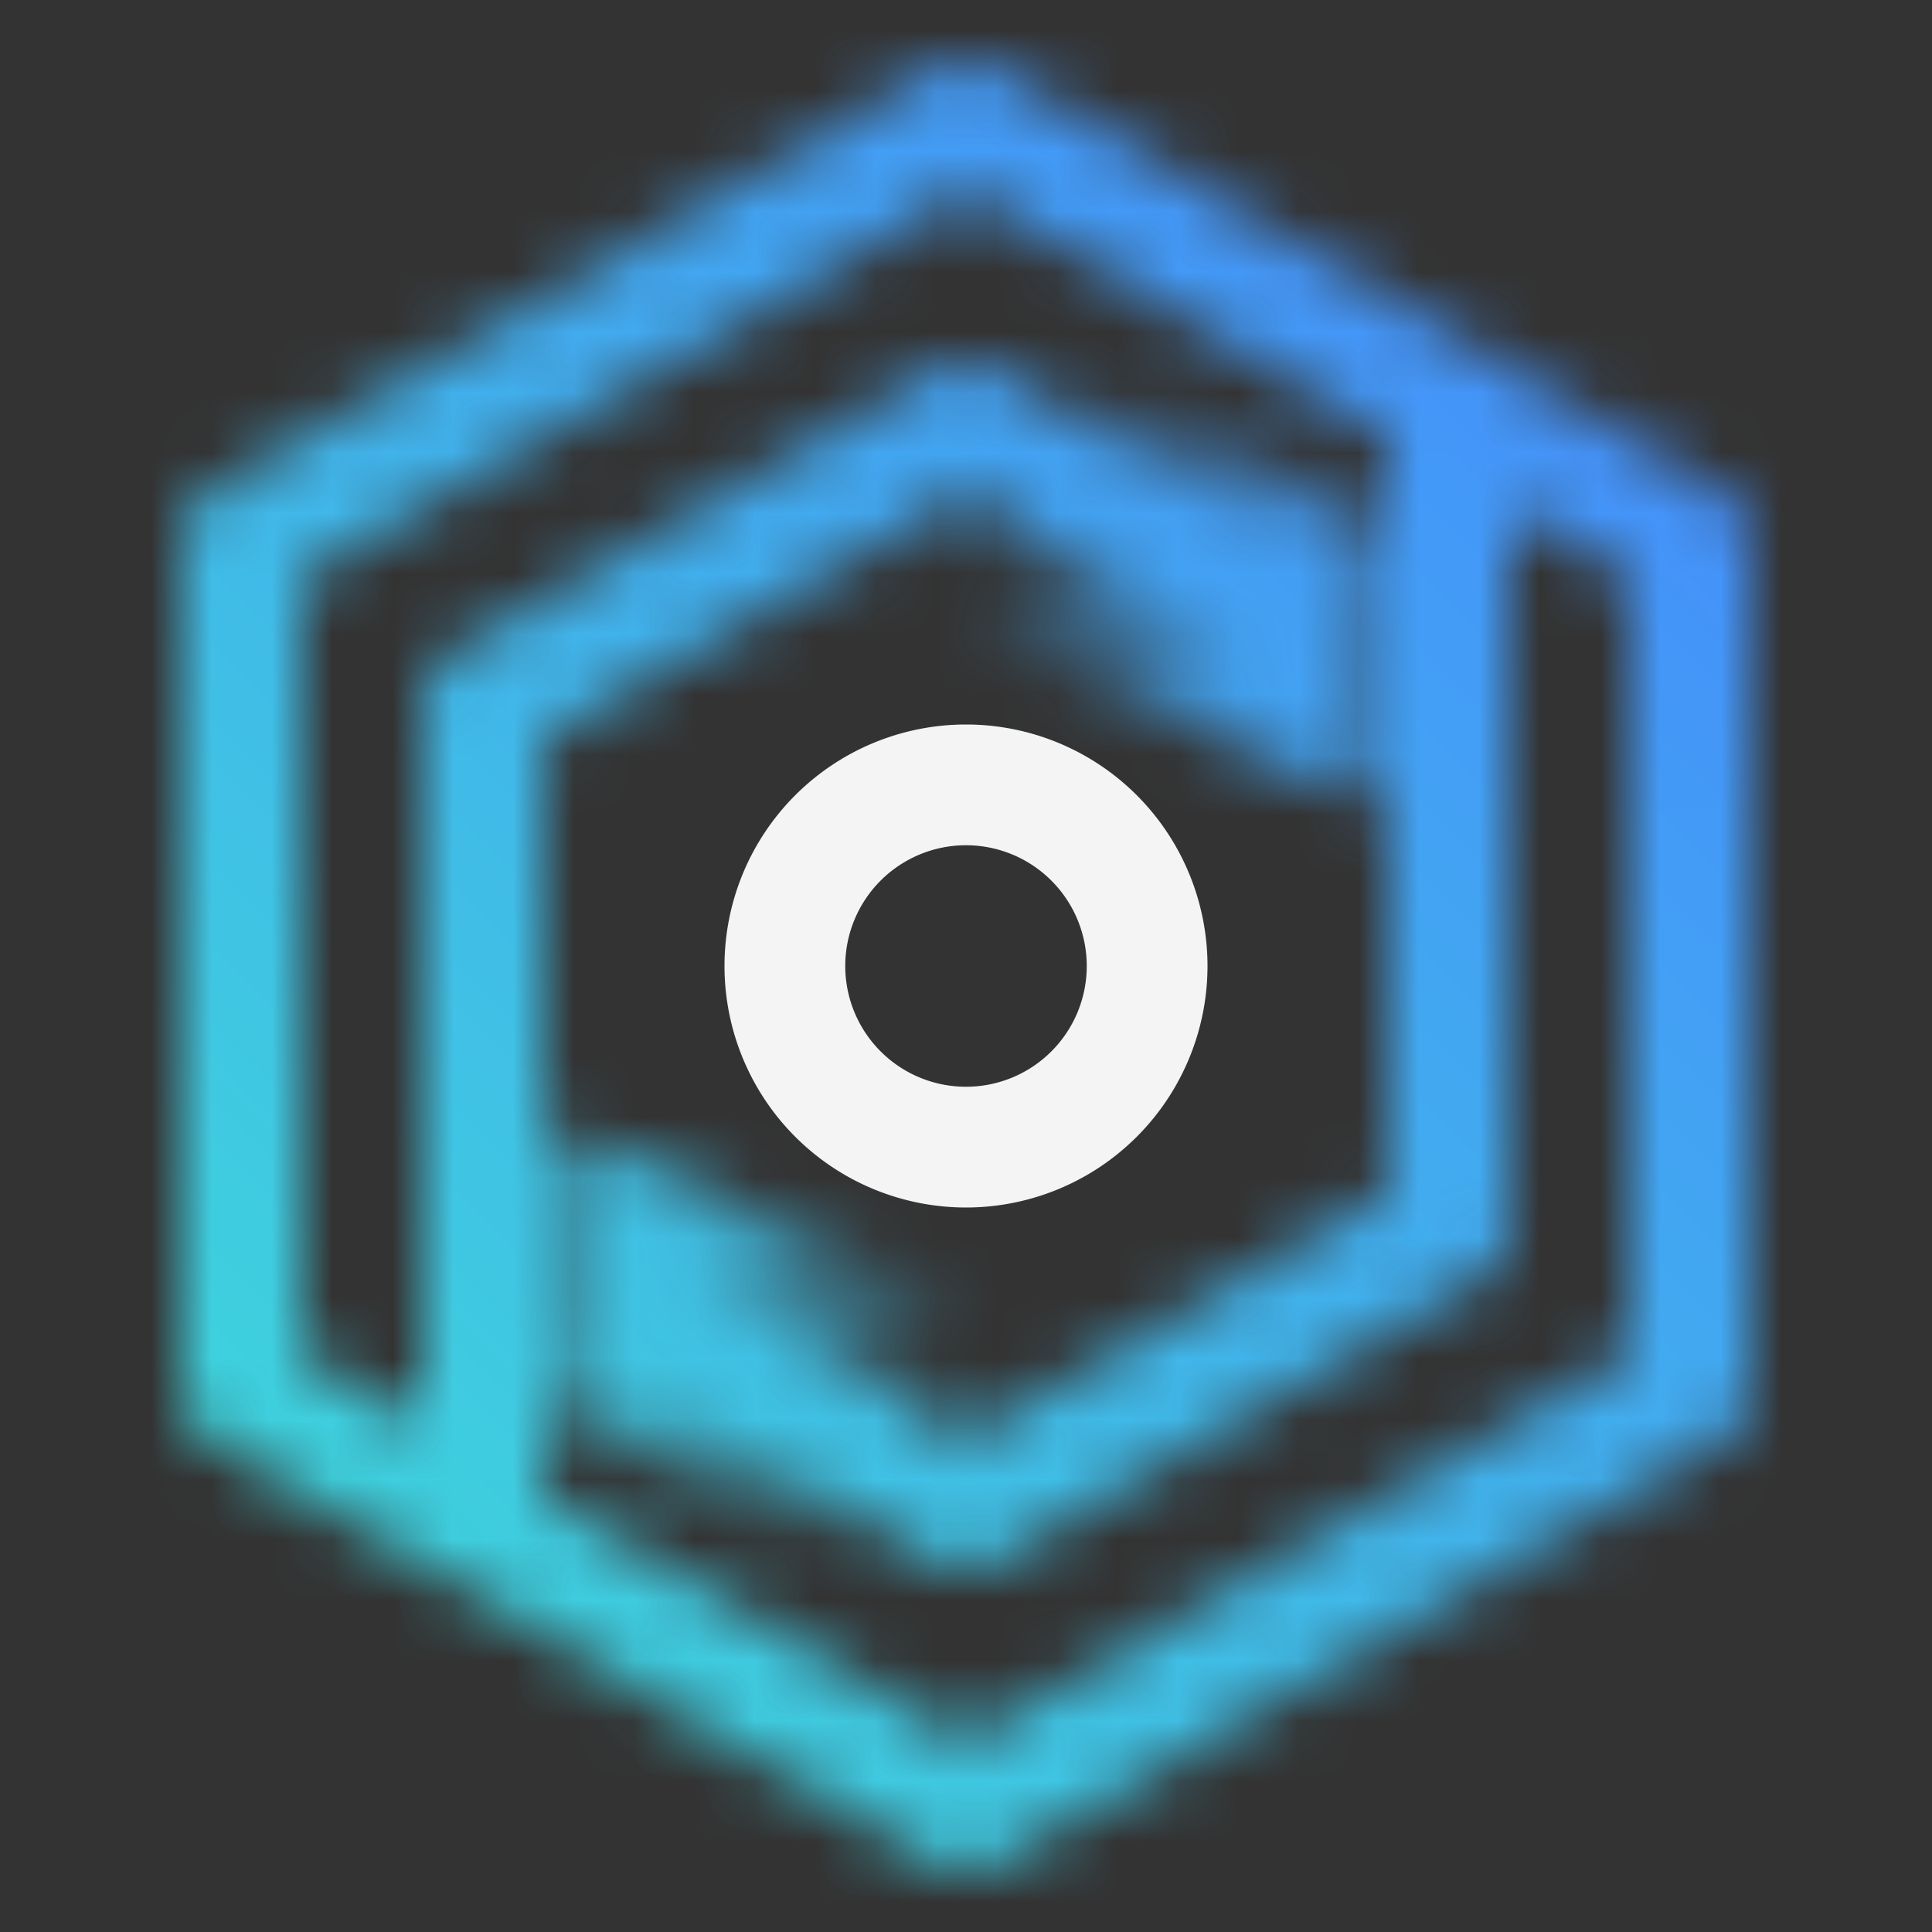 <svg xmlns="http://www.w3.org/2000/svg" xmlns:xlink="http://www.w3.org/1999/xlink" viewBox="0 0 32 32" height="192" width="192"><rect x="0" y="0" width="32" height="32" fill="#333333" stroke="none"/><defs><style>.cls-1{fill:#fff;}.cls-2{fill:url(#linear-gradient);}.cls-3{fill:url(#linear-gradient-2);}.cls-4{mask:url(#mask);}.cls-5{fill:url(#linear-gradient-3);}.cls-6{fill:#f4f4f4;}</style><linearGradient id="linear-gradient" x1="16.257" y1="7.823" x2="23.448" y2="11.975" gradientUnits="userSpaceOnUse"><stop offset="0.1" stop-opacity="0"/><stop offset="0.7"/></linearGradient><linearGradient id="linear-gradient-2" x1="11.046" y1="17.367" x2="3.855" y2="13.215" gradientTransform="translate(19.598 37.393) rotate(180)" gradientUnits="userSpaceOnUse"><stop offset="0.3"/><stop offset="0.9" stop-opacity="0"/></linearGradient><mask id="mask" x="0" y="0" width="32" height="32" maskUnits="userSpaceOnUse"><path class="cls-1" d="M28.5,8.136l-12-7a1,1,0,0,0-1.008,0l-12,7A1,1,0,0,0,3,9V23a1,1,0,0,0,.5.864l12,7a1,1,0,0,0,1.008,0l12-7A1,1,0,0,0,29,23V9A1,1,0,0,0,28.5,8.136ZM27,22.426,16,28.842,9,24.759V12.241l7-4.083,5.274,3.076,1.008-1.728L16.5,6.136a1,1,0,0,0-1.008,0L7.5,10.8a1,1,0,0,0-.5.864V23.592L5,22.426V9.574L16,3.158l7,4.083V19.759l-7,4.083-5.274-3.076L9.718,22.494l5.778,3.37a1,1,0,0,0,1.008,0l8-4.667a1,1,0,0,0,.5-.864V8.408l2,1.166Z"/><polygon class="cls-2" points="22.672 8.624 22.672 13.318 15 10 18 6 22.672 8.624"/><polygon class="cls-3" points="9.328 23.376 9.328 18.682 17 22 14 26 9.328 23.376"/></mask><linearGradient id="linear-gradient-3" y1="32" x2="32" gradientUnits="userSpaceOnUse"><stop offset="0.1" stop-color="#3ddbd9"/><stop offset="0.9" stop-color="#4589ff"/></linearGradient></defs><g id="Layer_2" data-name="Layer 2"><g id="Dark_theme_icons" data-name="Dark theme icons"><g class="cls-4"><rect class="cls-5" width="32" height="32"/></g><path class="cls-6" d="M16,20a4,4,0,1,1,4-4A4,4,0,0,1,16,20Zm0-6a2,2,0,1,0,2,2A2,2,0,0,0,16,14Z"/></g></g></svg>